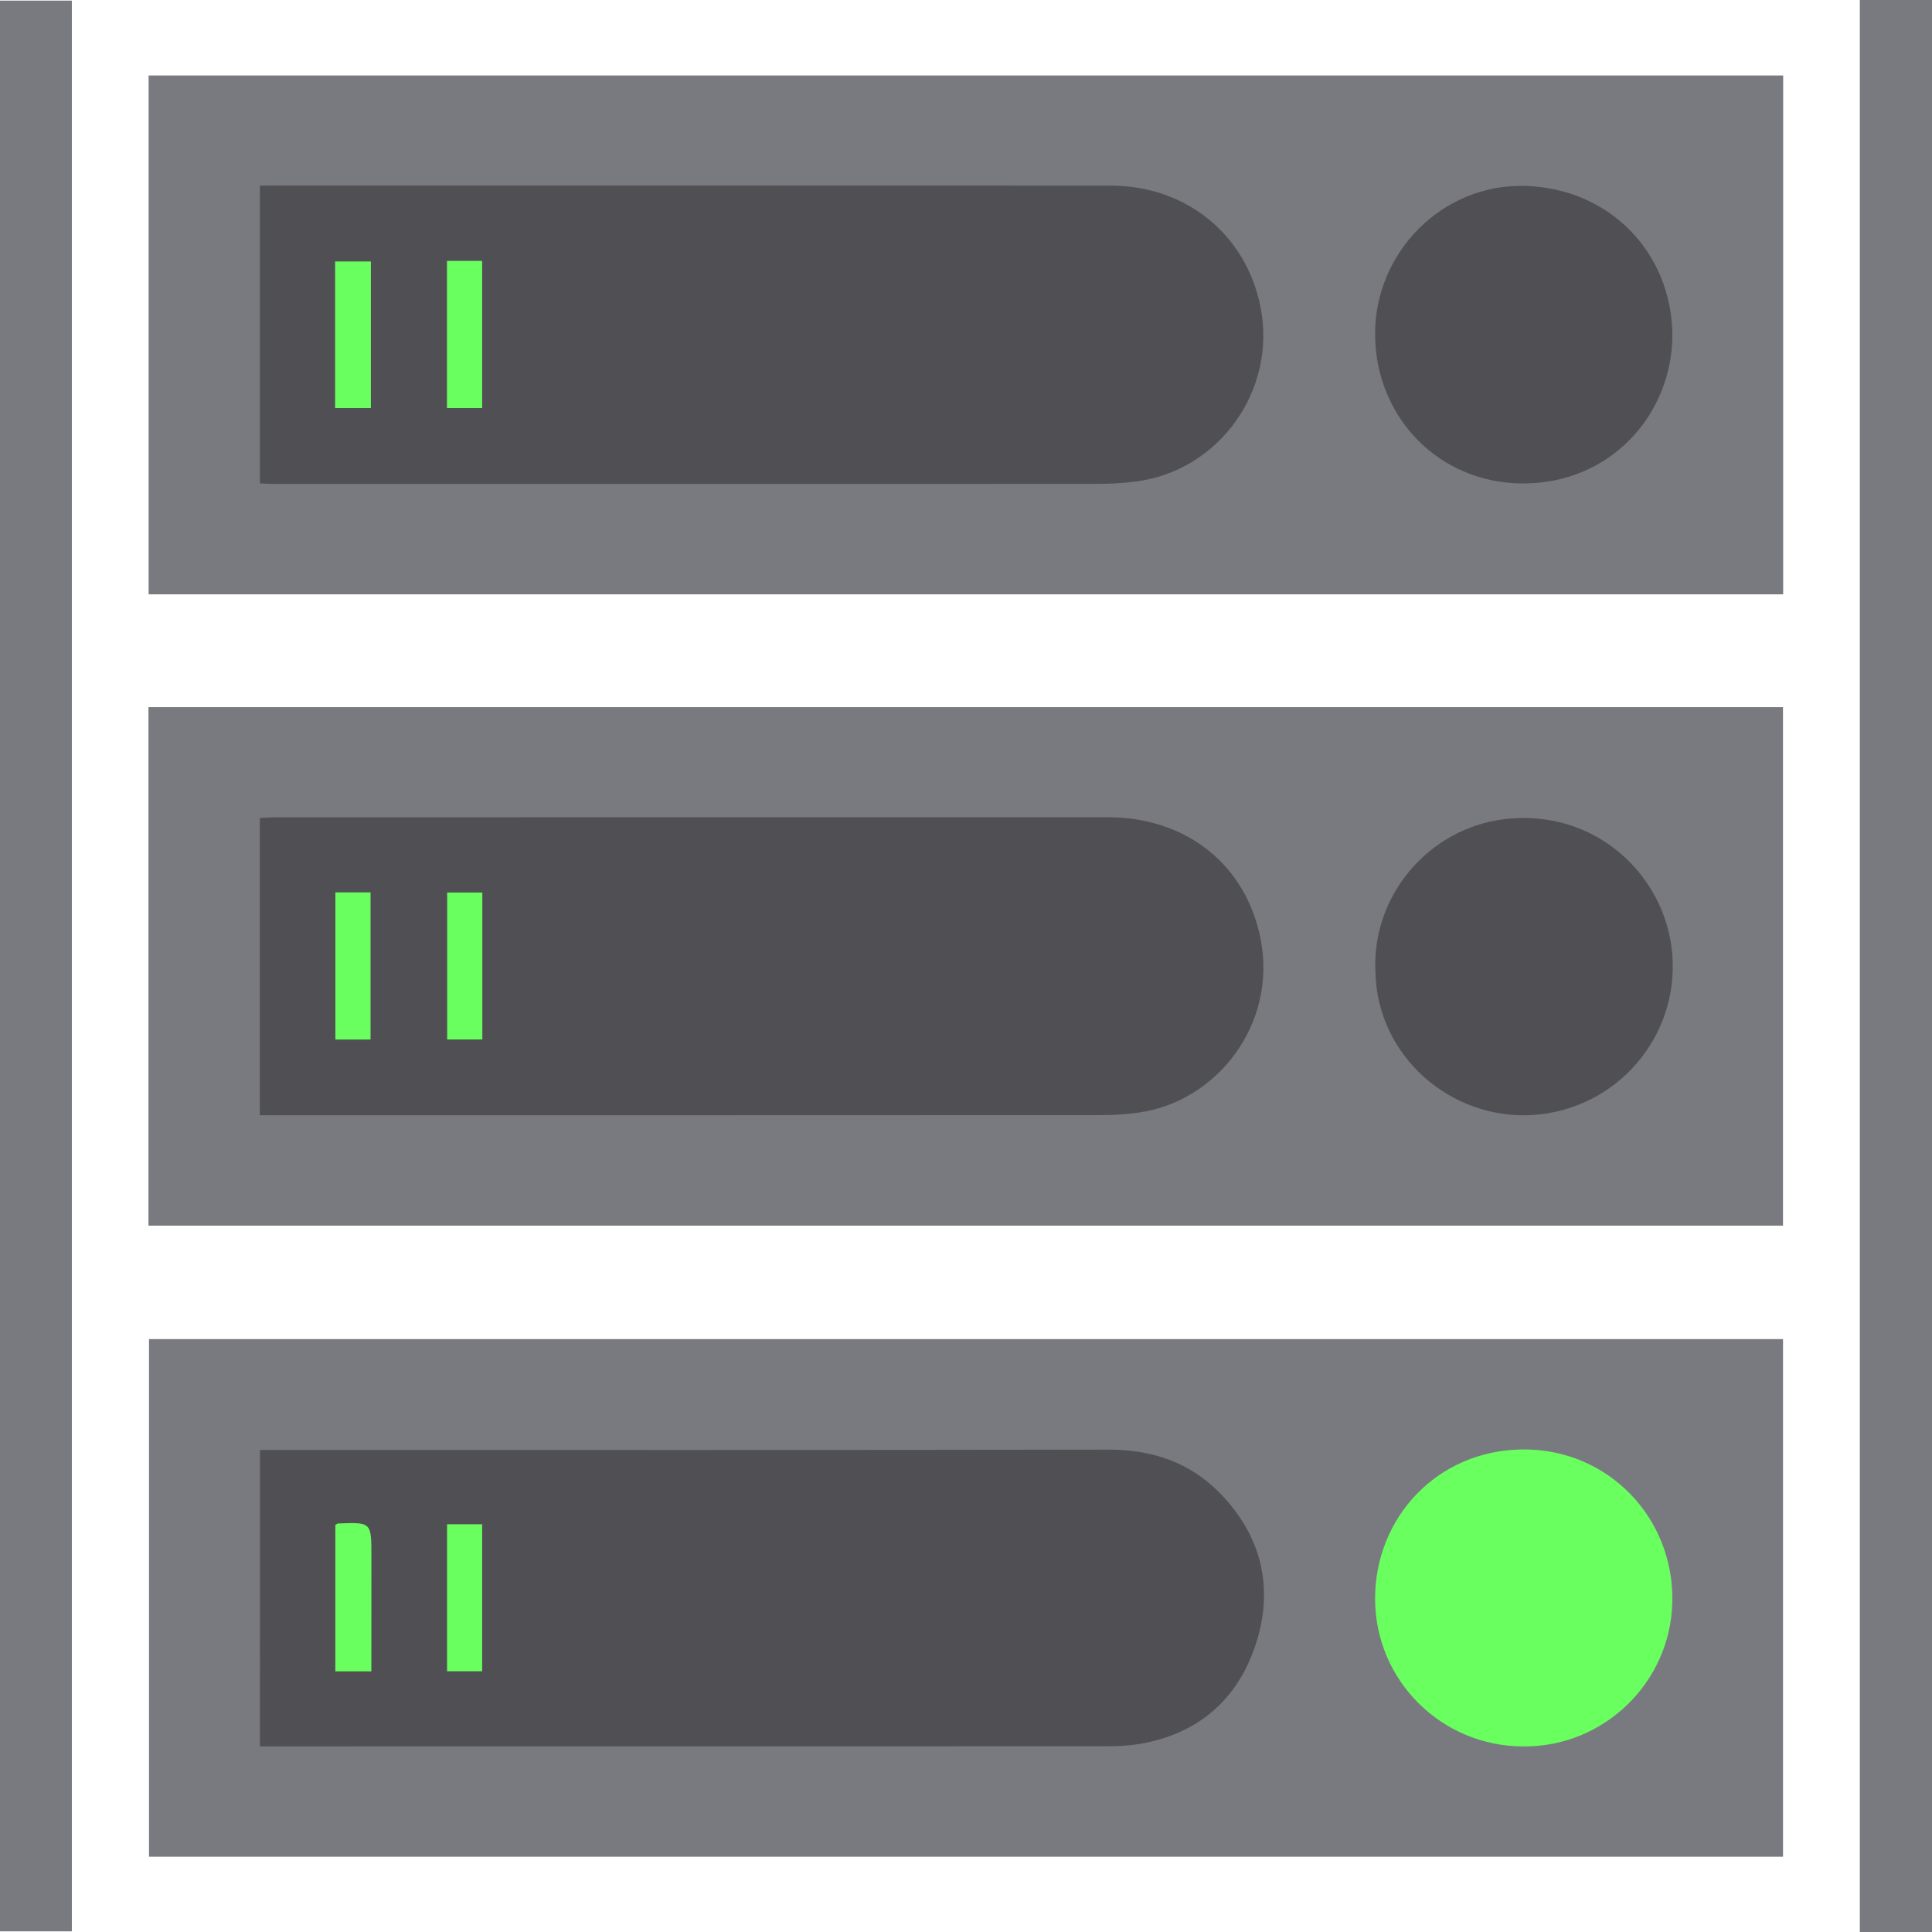 <?xml version="1.0" encoding="utf-8"?>
<!-- Generator: Adobe Illustrator 16.0.3, SVG Export Plug-In . SVG Version: 6.00 Build 0)  -->
<!DOCTYPE svg PUBLIC "-//W3C//DTD SVG 1.1//EN" "http://www.w3.org/Graphics/SVG/1.1/DTD/svg11.dtd">
<svg version="1.1" id="Layer_1" xmlns="http://www.w3.org/2000/svg" xmlns:xlink="http://www.w3.org/1999/xlink" x="0px" y="0px"
	 width="64px" height="64px" viewBox="0 0 64 64" enable-background="new 0 0 64 64" xml:space="preserve">
<g>
	<rect x="44.516" y="47.059" fill="#69FF5E" width="11.839" height="11.839"/>
	<rect x="44.516" y="25.932" fill="#505054" width="11.839" height="11.839"/>
	<rect x="44.516" y="5.315" fill="#505054" width="11.839" height="11.839"/>
	<rect x="7.723" y="5.193" fill-rule="evenodd" clip-rule="evenodd" fill="#505054" width="35.591" height="11.744"/>
	<rect x="7.723" y="26.32" fill-rule="evenodd" clip-rule="evenodd" fill="#505054" width="35.591" height="11.744"/>
	<rect x="7.723" y="46.766" fill-rule="evenodd" clip-rule="evenodd" fill="#505054" width="35.591" height="11.744"/>
	<g>
		<g id="mQ9732_2_">
			<g>
				<path fill-rule="evenodd" clip-rule="evenodd" fill="#797A80" d="M4.918,40.602c0-5.735,0-11.436,0-17.176
					c18.052,0,36.083,0,54.146,0c0,5.714,0,11.426,0,17.176C41.034,40.602,22.992,40.602,4.918,40.602z M8.607,36.944
					c0.177,0,0.308,0,0.439,0c9.151,0,18.302,0.001,27.452-0.004c0.409,0,0.822-0.028,1.228-0.085
					c2.595-0.365,4.595-2.941,4.03-5.767c-0.493-2.472-2.485-4.016-5.052-4.015c-9.195,0.002-18.39,0.001-27.584,0.001
					c-0.169,0-0.337,0.015-0.513,0.022C8.607,30.401,8.607,33.646,8.607,36.944z M45.564,32.222c0.067,2.783,2.51,4.879,5.199,4.715
					c2.784-0.171,4.885-2.599,4.629-5.378c-0.237-2.584-2.567-4.795-5.575-4.421C47.328,27.447,45.422,29.672,45.564,32.222z"/>
				<path fill-rule="evenodd" clip-rule="evenodd" fill="#797A80" d="M59.07,2.5c0,5.72,0,11.434,0,17.188
					c-18.04,0-36.081,0-54.147,0c0-5.725,0-11.438,0-17.188C22.964,2.5,41.004,2.5,59.07,2.5z M8.608,16.012
					c0.177,0.008,0.306,0.02,0.436,0.02c9.104,0.001,18.208,0.001,27.313-0.003c0.425,0,0.853-0.023,1.273-0.078
					c2.751-0.354,4.671-3.02,4.127-5.777c-0.477-2.421-2.482-4.024-4.956-4.025C27.581,6.145,18.358,6.146,9.135,6.146
					c-0.171,0-0.343,0-0.527,0C8.608,9.442,8.608,12.7,8.608,16.012z M55.401,11.109C55.378,8.349,53.3,6.227,50.5,6.158
					c-2.723-0.067-4.97,2.207-4.949,4.938c0.021,2.739,2.128,4.927,4.918,4.919C53.367,16.008,55.384,13.725,55.401,11.109z"/>
				<path fill-rule="evenodd" clip-rule="evenodd" fill="#797A80" d="M4.936,44.36c18.055,0,36.078,0,54.129,0
					c0,5.714,0,11.41,0,17.146c-18.026,0-36.059,0-54.129,0C4.936,55.817,4.936,50.11,4.936,44.36z M8.61,57.852
					c0.171,0,0.301,0,0.431,0c9.222-0.002,18.443,0,27.666-0.005c0.35,0,0.705-0.019,1.049-0.077c1.93-0.33,3.236-1.464,3.836-3.28
					c0.616-1.865,0.213-3.603-1.178-5.026c-0.998-1.022-2.25-1.446-3.692-1.443c-9.134,0.017-18.267,0.009-27.4,0.009
					c-0.23,0-0.461,0-0.71,0C8.61,51.307,8.61,54.55,8.61,57.852z M50.455,57.853c2.66,0.027,4.867-2.1,4.942-4.748
					c0.081-2.808-2.12-5.12-4.968-5.09c-2.822,0.03-4.885,2.26-4.877,4.957C45.559,55.67,47.749,57.845,50.455,57.853z"/>
				<path fill-rule="evenodd" clip-rule="evenodd" fill="#797A80" d="M0,0.021c0.791,0,1.565,0,2.38,0c0,21.307,0,42.612,0,63.956
					c-0.765,0-1.551,0-2.38,0C0,42.683,0,21.377,0,0.021z"/>
				<path fill-rule="evenodd" clip-rule="evenodd" fill="#797A80" d="M64,64c-0.803,0-1.58,0-2.391,0c0-21.322,0-42.627,0-64
					c0.39,0,0.78,0,1.172,0C63.175,0,63.57,0,64,0C64,21.352,64,42.655,64,64z"/>
				<path fill-rule="evenodd" clip-rule="evenodd" fill="#69FF5E" d="M11.11,29.562c0.411,0,0.773,0,1.165,0
					c0,1.631,0,3.236,0,4.874c-0.379,0-0.754,0-1.165,0C11.11,32.822,11.11,31.206,11.11,29.562z"/>
				<path fill-rule="evenodd" clip-rule="evenodd" fill="#69FF5E" d="M14.813,29.566c0.39,0,0.763,0,1.165,0c0,1.625,0,3.23,0,4.867
					c-0.38,0-0.755,0-1.165,0C14.813,32.826,14.813,31.21,14.813,29.566z"/>
				<path fill-rule="evenodd" clip-rule="evenodd" fill="#69FF5E" d="M14.806,8.643c0.402,0,0.767,0,1.166,0
					c0,1.617,0,3.225,0,4.873c-0.367,0-0.752,0-1.166,0C14.806,11.903,14.806,10.296,14.806,8.643z"/>
				<path fill-rule="evenodd" clip-rule="evenodd" fill="#69FF5E" d="M12.286,8.661c0,1.625,0,3.223,0,4.856
					c-0.386,0-0.772,0-1.185,0c0-1.607,0-3.216,0-4.856C11.488,8.661,11.862,8.661,12.286,8.661z"/>
				<path fill-rule="evenodd" clip-rule="evenodd" fill="#69FF5E" d="M15.972,55.363c-0.398,0-0.763,0-1.163,0
					c0-1.627,0-3.232,0-4.87c0.381,0,0.754,0,1.163,0C15.972,52.105,15.972,53.711,15.972,55.363z"/>
				<path fill-rule="evenodd" clip-rule="evenodd" fill="#69FF5E" d="M12.302,55.366c-0.43,0-0.794,0-1.193,0
					c0-1.622,0-3.24,0-4.851c0.041-0.022,0.064-0.046,0.09-0.048c1.104-0.042,1.104-0.042,1.104,1.074
					C12.302,52.801,12.302,54.06,12.302,55.366z"/>
			</g>
		</g>
	</g>
</g>
</svg>
